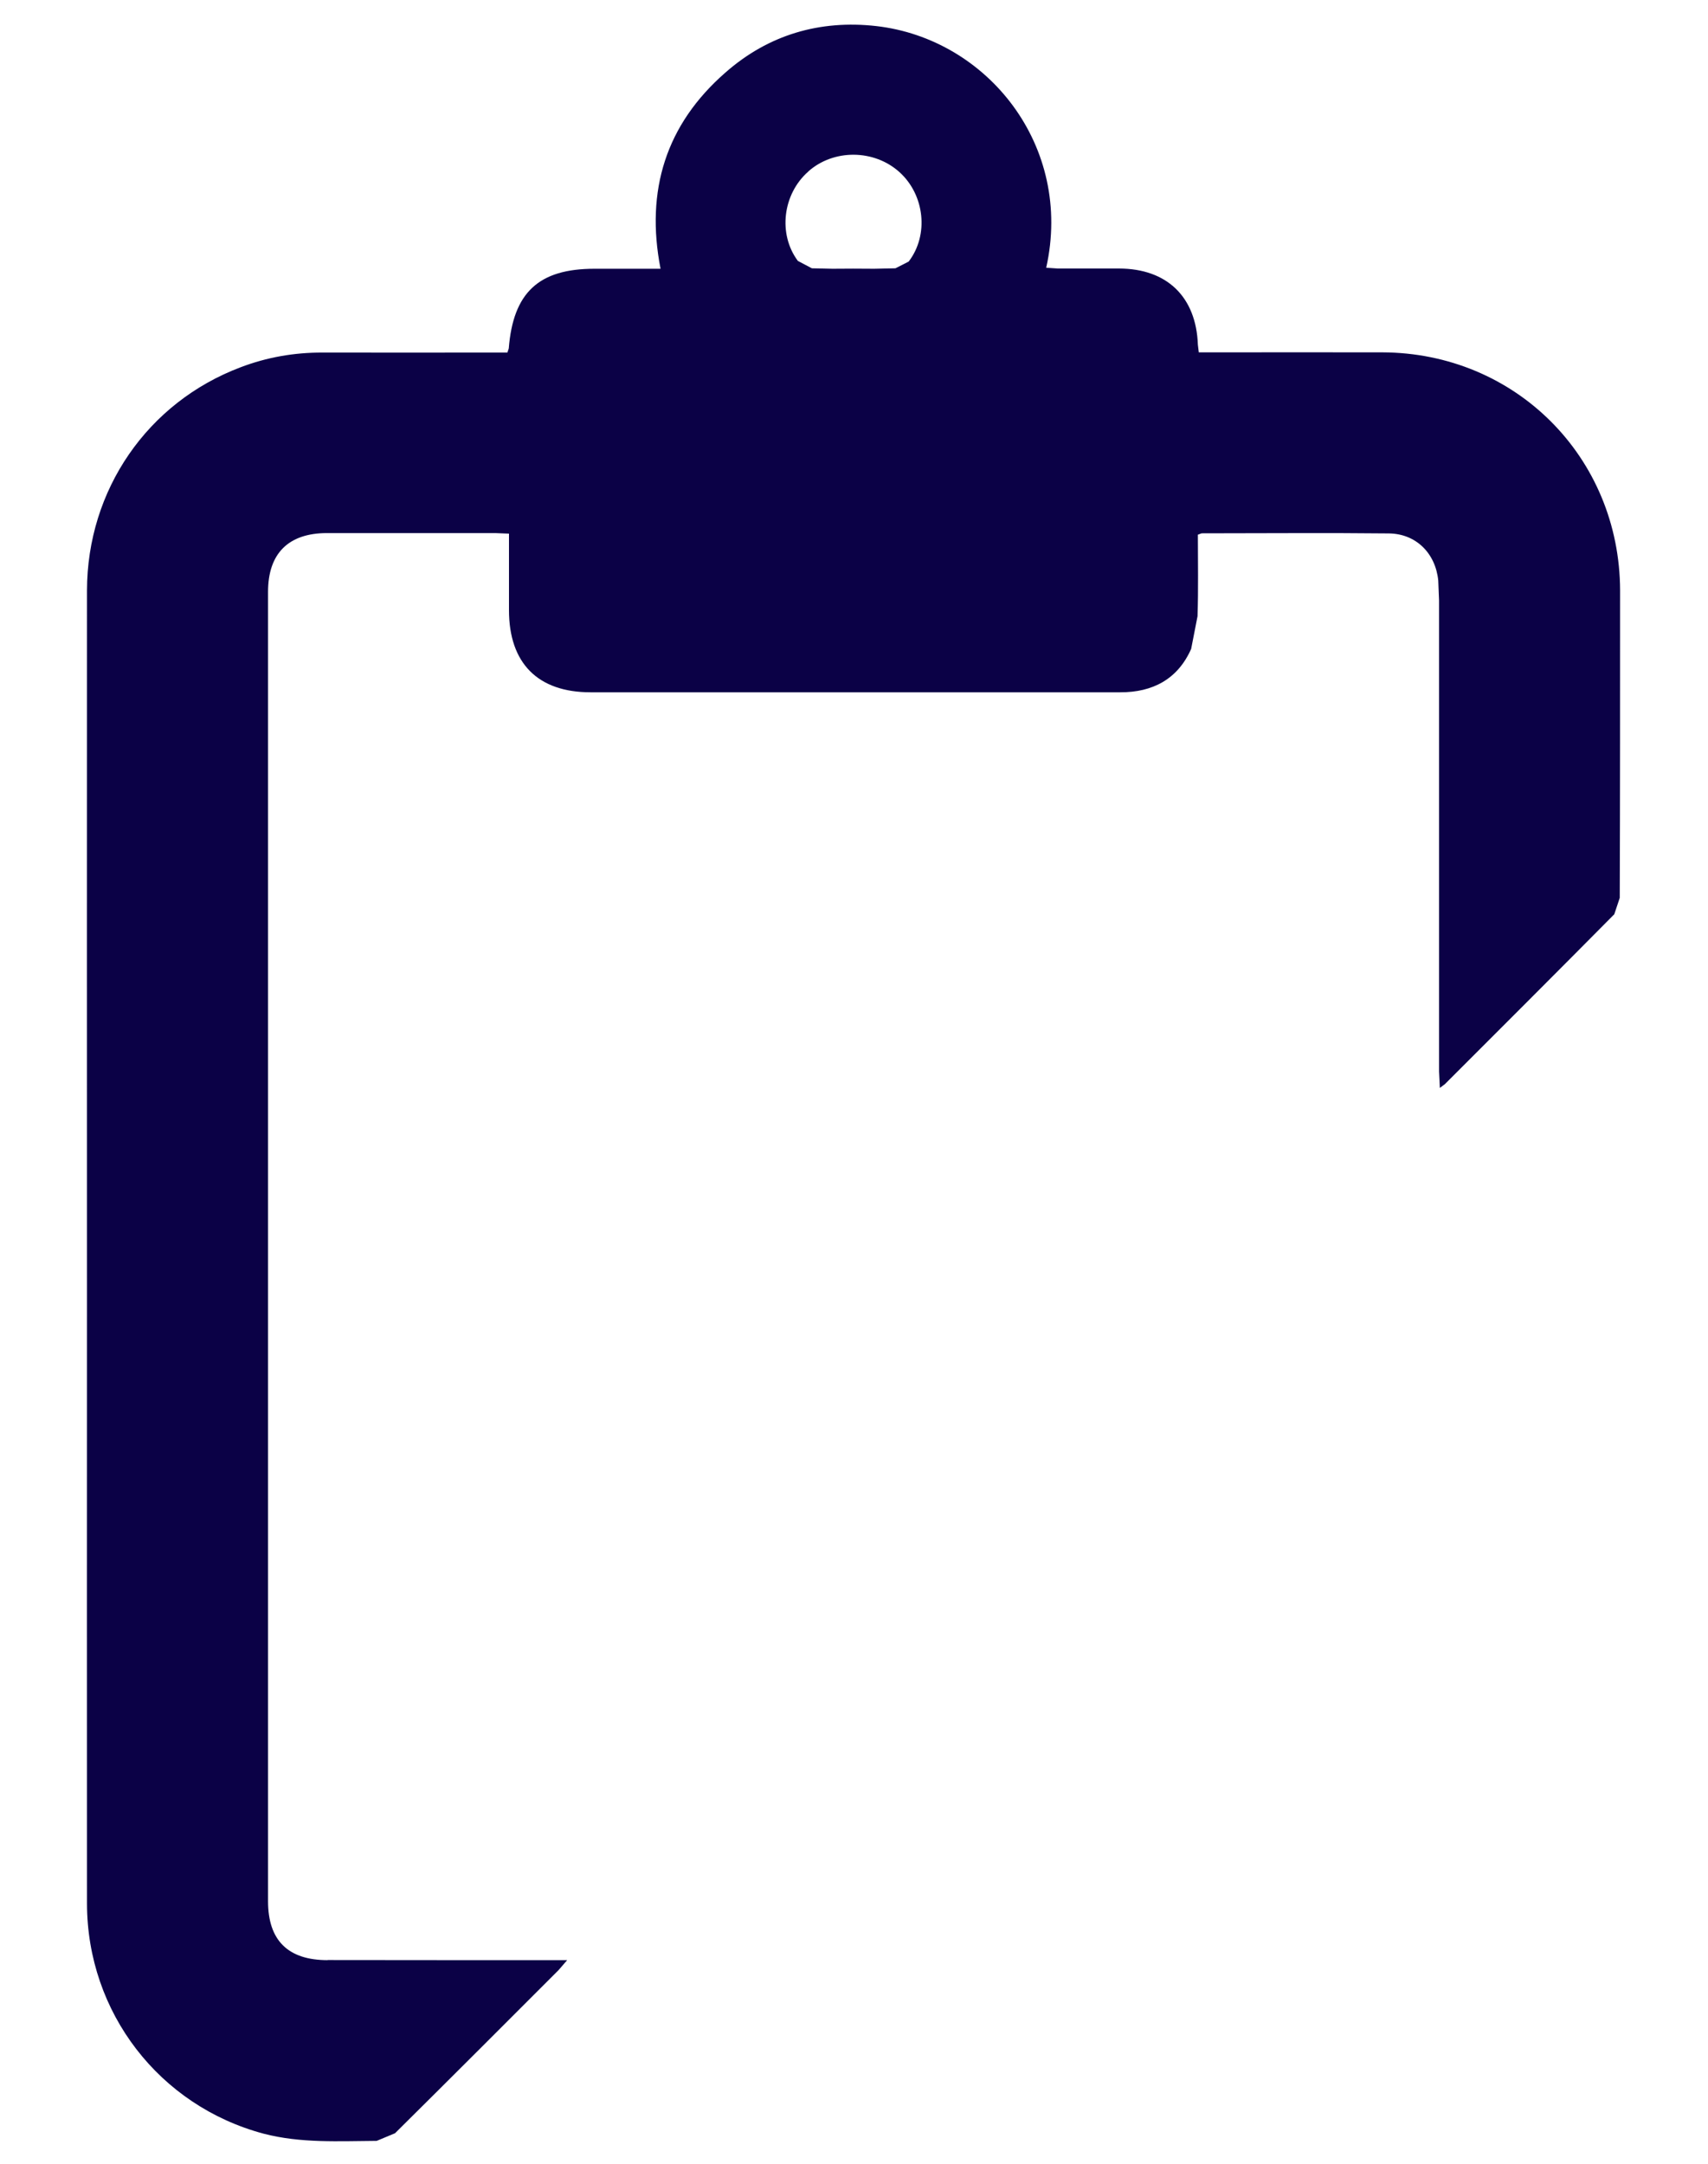 <svg width="15" height="19" viewBox="0 0 15 19" fill="none" xmlns="http://www.w3.org/2000/svg"><path d="M7.097 1.507c.223-.2.58-.197.803.005.221.2.259.552.08.785l-.116.059-.187.004-.185-.001-.181.001-.181-.004-.123-.065c-.176-.236-.133-.587.091-.784zM2.877 17.212c-.347 0-.523-.173-.523-.517V5.197c0-.337.179-.515.515-.516h1.48l.121.005v.672c0 .465.253.721.716.721.48.001.959 0 1.437 0h3.215c.285.001.505-.115.623-.381l.056-.287c.008-.24.003-.481.003-.716l.033-.012c.548 0 1.096-.005 1.645.001.239.003.409.175.433.413l.007.175v4.137l.007.144.044-.033c.496-.496.993-.992 1.488-1.492l.048-.144c.003-.9.003-1.8.003-2.699-.003-1.171-.92-2.088-2.089-2.091-.497-.001-.995 0-1.492 0h-.119l-.008-.067c-.015-.42-.271-.668-.691-.669h-.537l-.104-.007C9.427 1.283 8.673.341 7.696.229c-.497-.056-.947.076-1.324.407-.523.456-.705 1.036-.571 1.724h-.581c-.489 0-.713.209-.752.7l-.012.036h-.121c-.501 0-1.003.001-1.503 0-.248-.001-.488.041-.719.129-.817.308-1.348 1.077-1.349 1.96-.001 2.073 0 4.147 0 6.221 0 1.769-.001 3.539 0 5.309.001.957.636 1.777 1.552 2.021.327.085.66.065.992.063l.161-.067c.481-.476.959-.955 1.436-1.432l.076-.088h-.14c-.655 0-1.309 0-1.964-.001z" fill="#0B0146"/></svg>